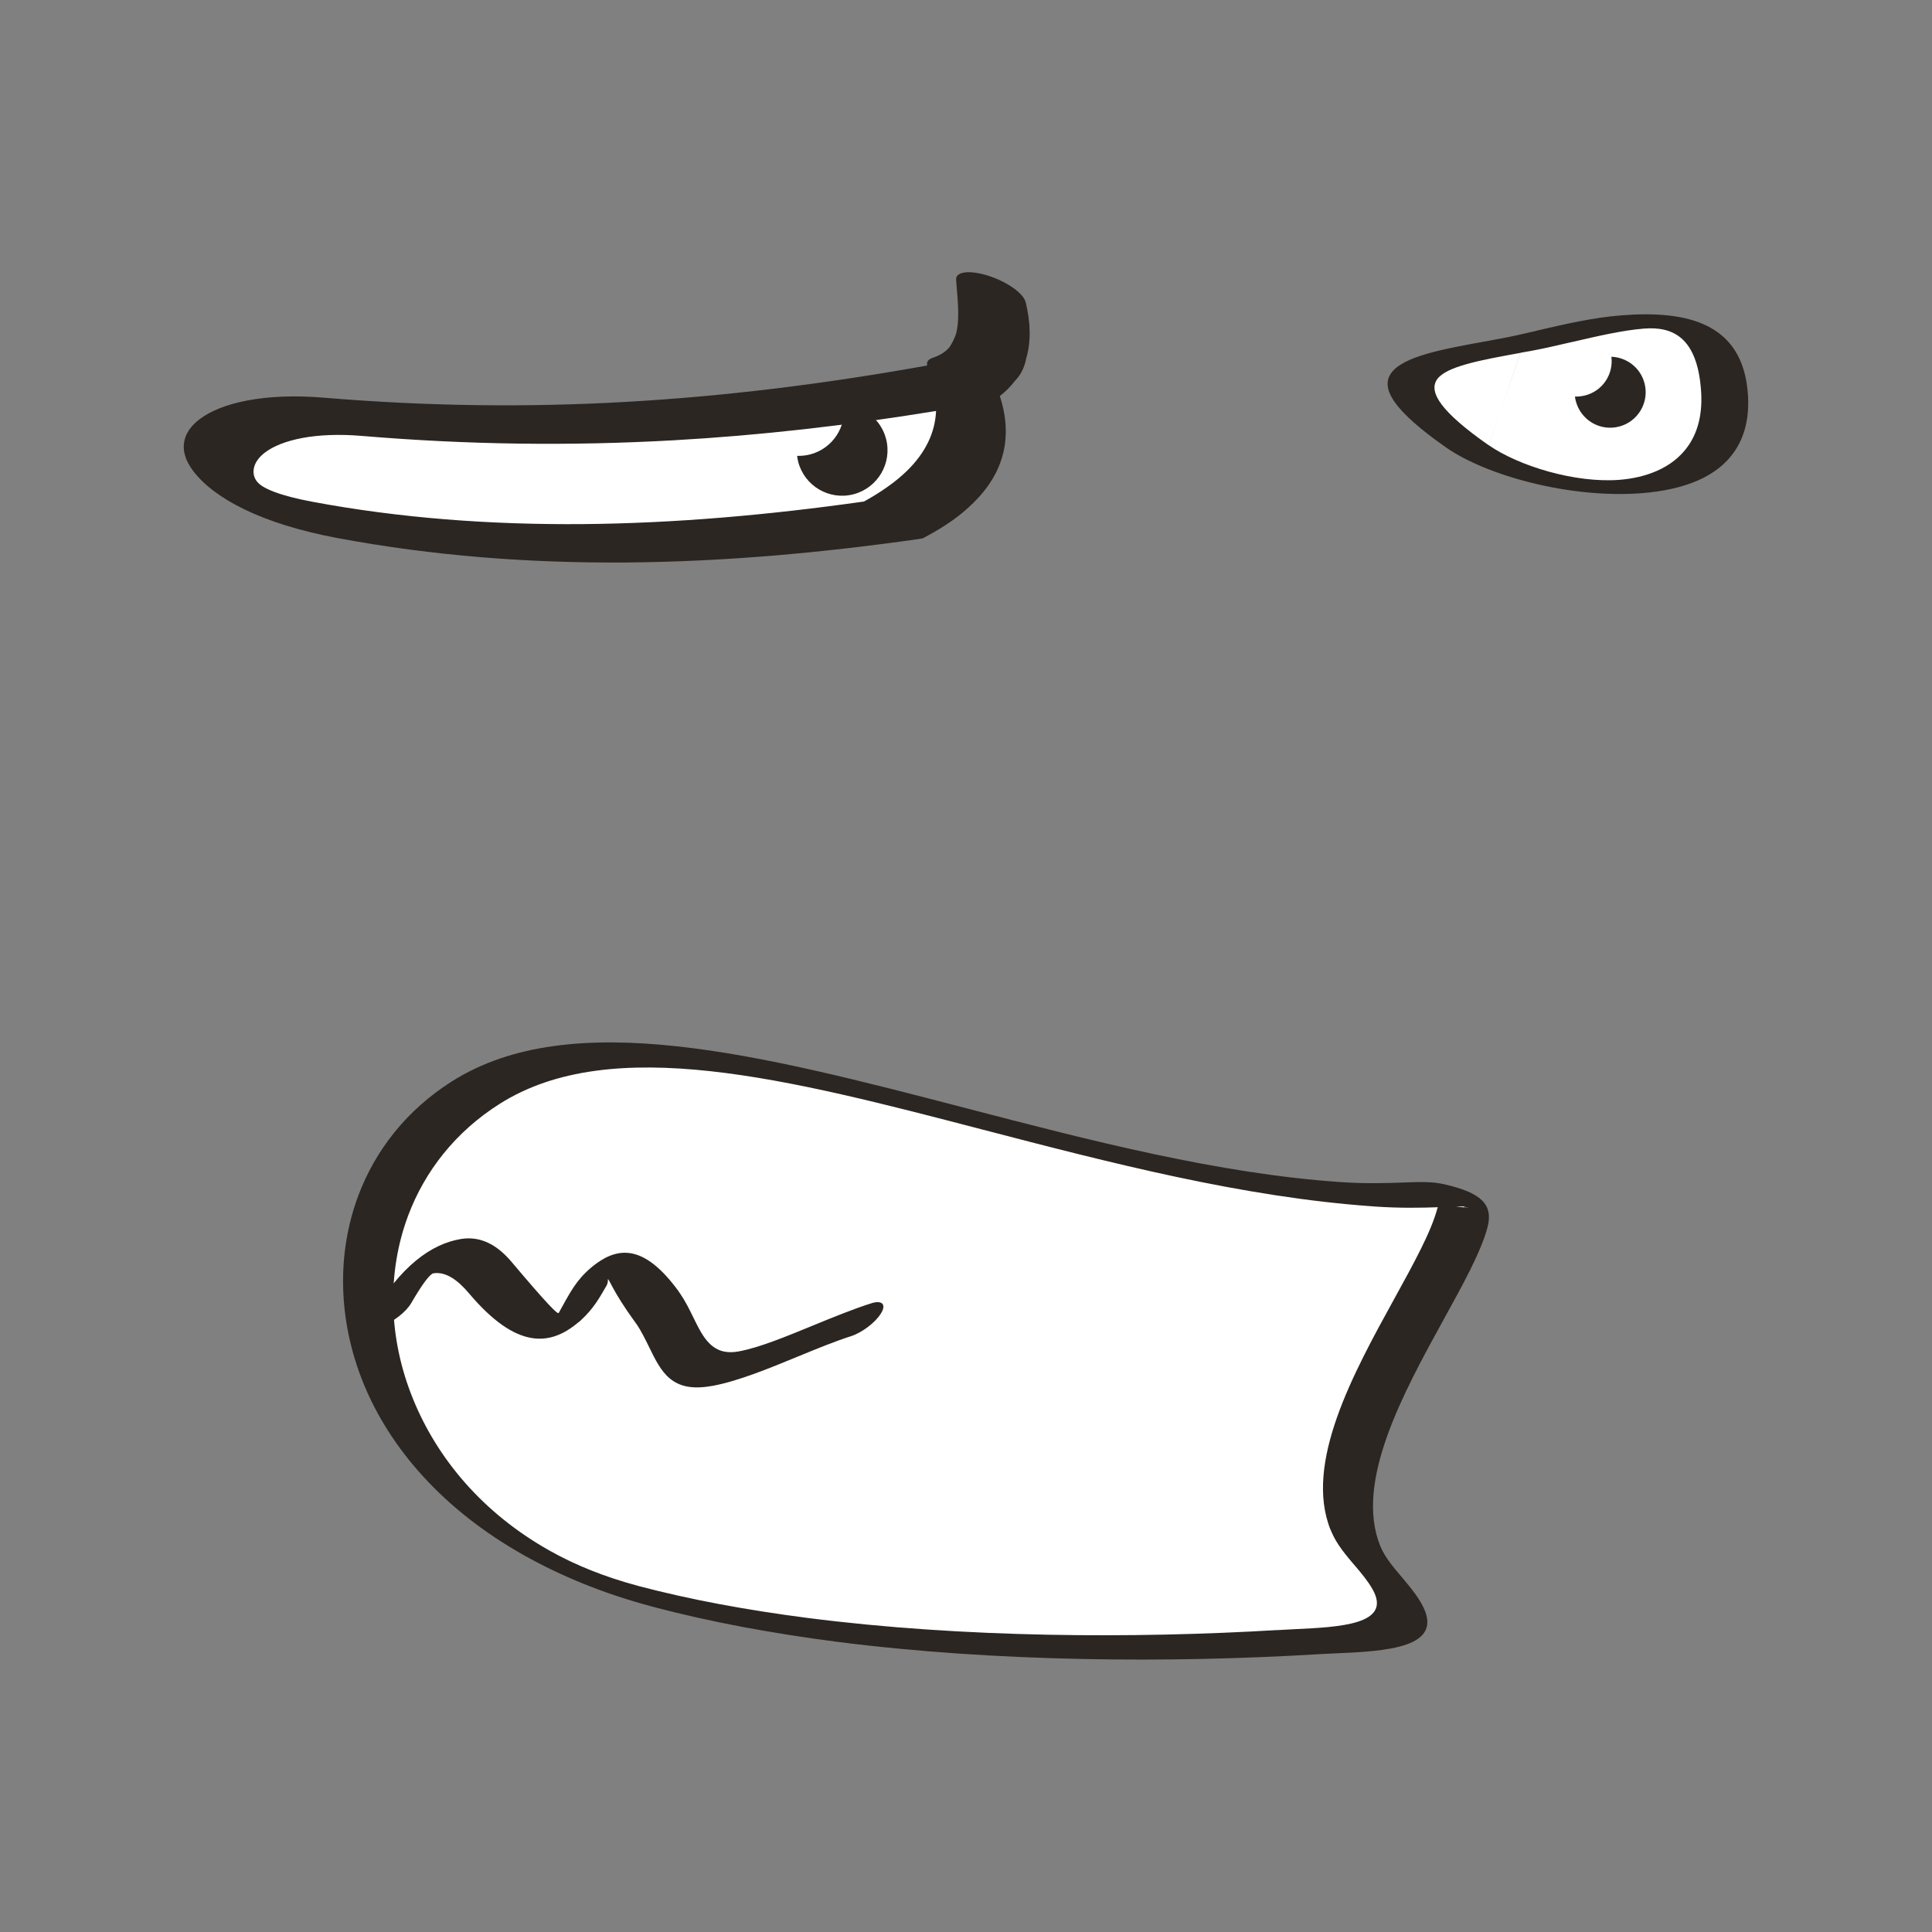 <?xml version="1.0" standalone="no"?><!DOCTYPE svg PUBLIC "-//W3C//DTD SVG 1.1//EN" "http://www.w3.org/Graphics/SVG/1.1/DTD/svg11.dtd"><svg class="icon" width="200px" height="200.00px" viewBox="0 0 1024 1024" version="1.1" xmlns="http://www.w3.org/2000/svg"><rect x="0" y="0" width="1024" height="1024" fill="#808080" stroke="none"/><path d="M172.155 275.571c97.327 18.217 197.957 14.811 301.219 0.052 36.175-19.094 49.489-44.638 36.33-76.221 19.404-6.141 17.236-22.551 15.533-44.896 5.315 21.932 0.31 38.085-15.017 48.406-114.46 20.9-218.393 27.144-328.415 17.959-75.498-6.244-95.727 38.601-9.65 54.701z" fill="#FFFFFF" /><path d="M165.446 265.921c46.599 8.721 94.386 12.23 143.101 11.869 48.922-0.413 98.721-4.799 149.345-11.972 4.283-2.322 8.36-4.851 12.23-7.586 4.128-2.89 7.689-5.831 10.631-8.721 9.65-9.444 14.862-20.023 15.378-31.686-47.477 7.741-93.457 12.953-139.024 15.533-55.011 3.096-109.454 2.374-165.394-2.322-24.564-2.064-42.471 2.116-51.295 8.824-3.303 2.529-5.315 5.419-5.883 8.412-0.464 2.477 0.052 4.902 1.703 7.018l0.052 0.052h0.052c2.632 3.458 11.766 7.328 29.105 10.579z m167.046 32.202c-51.708 0.413-102.952-3.458-153.68-12.953-40.51-7.586-65.28-21.055-76.272-35.349-4.232-5.522-5.831-10.889-4.902-15.74 0.774-4.335 3.561-8.463 8.205-11.921 11.405-8.67 34.421-14.037 66.106-11.353 54.031 4.49 106.616 5.212 159.615 2.219 52.121-2.941 104.758-9.392 159.873-19.3-0.464-1.961 0.619-3.303 2.735-3.974l-0.052-0.052c4.077-1.29 6.967-3.148 9.082-5.625 1.497-2.219 2.632-4.541 3.509-7.07 1.858-6.812 1.135-15.688 0.258-26.061l-0.206-2.735c-0.31-4.438 7.638-5.212 17.855-1.806 9.65 3.251 17.855 9.237 18.939 13.624h0.052c2.735 11.25 2.838 21.158 0.361 29.725-0.929 4.696-2.735 8.824-6.038 12.127-2.219 2.941-4.902 5.625-7.999 8.05 7.122 21.829 2.116 40.768-14.037 56.611-3.509 3.458-7.328 6.657-11.456 9.547-3.974 2.787-8.566 5.625-13.83 8.412l-0.31 0.206c-0.671 0.464-1.703 0.774-2.89 0.929-52.173 7.431-103.881 12.076-154.919 12.488z" fill="#2B2622" /><path d="M447.21 214.626c10.321 0.413 19.662 7.431 22.397 17.907 3.406 12.85-4.335 26.009-17.133 29.415-12.85 3.406-26.061-4.283-29.415-17.184-0.258-1.032-0.464-2.116-0.568-3.148 2.271 0.052 4.644-0.155 6.967-0.774 11.766-3.096 19.197-14.449 17.752-26.215z m8.824 23.893c3.767-0.98 7.638 1.29 8.618 5.006 0.929 3.767-1.29 7.638-5.006 8.618-3.819 0.98-7.689-1.239-8.618-5.006-1.032-3.767 1.239-7.638 5.006-8.618z" fill="#2B2622" /><path d="M777.74 236.506c36.072 25.183 141.914 41.903 136.237-29.312-4.644-58.211-69.151-32.047-110.899-24.409-46.393 8.463-83.6 13.056-25.338 53.721z" fill="#FFFFFF" /><path d="M789.042 235.939c15.791 10.992 45.722 20.229 69.409 18.371 6.915-0.568 13.675-2.064 19.765-4.748 6.709-2.941 12.385-7.276 16.514-13.159 5.212-7.431 7.844-17.288 6.812-30.086-2.167-27.506-14.965-33.389-30.241-32.15-11.25 0.877-24.977 4.077-37.878 7.07l-0.774 0.155c-7.328 1.703-14.501 3.354-21.158 4.593l-5.573 0.98-16.875 48.973z m81.33 25.441c-38.033 2.993-82.517-9.237-103.984-24.254-27.867-19.507-34.679-31.221-29.157-39.22 6.347-9.082 27.402-12.901 51.863-17.288l5.522-1.032c6.089-1.084 12.798-2.632 19.662-4.232l0.671-0.206c14.243-3.303 29.312-6.812 44.329-7.999 35.143-2.787 64.094 4.128 67.087 40.974 1.084 13.263-1.755 23.635-7.276 31.479-4.593 6.605-11.198 11.56-19.094 15.017-8.463 3.716-18.629 5.883-29.621 6.76z m-64.506-74.363l-0.206 0.052c-21.055 3.819-39.117 7.122-43.968 13.985-4.644 6.657 1.806 17.081 27.351 34.937l16.823-48.973z m0 0z" fill="#2B2622" /><path d="M854.064 189.081c8.102 0.31 15.378 5.78 17.546 13.985 2.683 10.063-3.354 20.384-13.417 23.016-10.063 2.632-20.281-3.354-22.964-13.417-0.206-0.826-0.413-1.651-0.464-2.477 1.755 0.052 3.612-0.155 5.47-0.619 9.186-2.374 15.017-11.25 13.83-20.487z m6.967 18.733c2.89-0.774 5.935 0.98 6.709 3.922 0.774 2.941-0.98 5.986-3.922 6.76-2.941 0.774-5.986-0.98-6.76-3.922-0.826-2.993 0.98-5.986 3.974-6.76z" fill="#2B2622" /><path d="M740.43 846.014c-5.986-10.476-17.133-19.249-21.726-30.189-21.623-51.089 45.98-130.922 56.456-170.348 5.109-19.507-11.456-9.444-55.372-12.437-176.386-12.024-368.357-116.834-467.645-53.824-96.295 60.997-73.331 223.502 89.793 266.85 103.933 27.609 239.912 30.653 345.445 24.358 26.989-1.651 66.571-0.516 53.05-24.409z" fill="#FFFFFF" /><path d="M753.331 849.781c-2.89-5.006-6.709-9.547-10.527-14.088-4.335-5.109-8.67-10.218-10.992-15.74l-0.103-0.206-0.206-0.516c-13.624-33.853 12.282-80.968 33.698-119.93 10.424-18.887 19.765-35.917 23.171-48.664 3.251-12.282-3.303-18.371-22.448-22.861-6.76-1.6-13.159-1.342-21.881-1.032-8.463 0.31-19.662 0.722-33.285-0.206h-0.103c-65.177-4.438-133.348-22.19-197.802-38.962-110.022-28.641-209.981-54.65-273.455-14.346-23.842 15.12-40.458 36.382-49.489 60.481-11.508 30.705-10.837 66.106 2.735 99.495 13.985 34.317 42.11 67.035 85.303 91.238 19.868 11.147 42.523 20.384 67.809 27.093h0.052l0.31 0.103c15.378 4.077 31.376 7.638 47.786 10.734 16.204 2.993 32.718 5.625 49.541 7.792 85.148 10.889 177.676 11.25 254.31 6.657h0.103c0.206 0 0.361-0.052 0.619-0.052 1.703-0.103 5.006-0.258 8.463-0.413 27.609-1.187 59.965-2.735 46.393-26.577z m-35.143-19.868c3.509 4.077 6.915 8.205 9.289 12.437 10.631 18.733-17.443 20.023-41.439 21.158-2.271 0.103-4.541 0.206-8.566 0.464H676.852c-75.189 4.49-165.91 4.232-248.995-6.451-15.894-2.064-31.531-4.49-46.651-7.328-14.811-2.787-29.157-5.986-42.884-9.599l-0.31-0.103c-17.546-4.696-33.027-10.94-46.445-18.475-35.762-20.023-59.862-49.025-72.66-80.556-13.211-32.46-13.83-67.087-2.58-97.172 8.876-23.635 25.132-44.432 48.457-59.191 59.294-37.62 153.061-13.211 256.271 13.675 67.035 17.443 137.837 35.866 207.194 40.665l0.464 0.052c13.83 0.929 24.874 0.671 33.492 0.361-0.155 0.103-0.31 0.258-0.31 0.413-3.354 12.695-12.643 29.467-22.913 48.148-21.726 39.478-47.941 87.213-33.75 122.459h0.052l0.155 0.413 0.155 0.361c2.787 6.709 7.638 12.488 12.592 18.268z m57.695-190.474c4.954 1.135 0.826 0.516-4.128 0.103 2.425-0.103 3.974-0.155 4.128-0.103z" fill="#2B2622" /><path d="M217.98 690.631c-2.735 4.748-9.753 10.218-15.688 12.179-5.935 2.013-8.463-0.206-5.728-4.902 15.636-26.886 32.047-38.652 47.838-41.232 10.94-1.755 19.662 3.819 26.628 12.024 19.197 22.758 24.358 27.815 25.028 27.247l0.052-0.052 0.052-0.052c0.258-0.413 1.806-3.303 3.509-6.347 3.87-6.812 7.638-13.366 16.41-19.816 12.643-9.186 26.112-9.186 43.503 14.604l0.052 0.103 0.619 0.929 0.103 0.103c2.941 4.283 5.057 8.618 7.07 12.746 5.419 11.043 10.115 20.642 24.203 18.113l0.103-0.052c10.527-1.909 24.822-7.792 38.91-13.572 10.682-4.386 21.365-8.773 31.118-11.869 5.78-1.858 8.154 0.568 5.161 5.367-2.941 4.799-10.063 10.218-15.946 12.076-8.412 2.683-18.113 6.657-27.764 10.631-15.791 6.502-31.84 13.108-45.309 15.636l-0.722 0.103c-21.158 3.819-26.68-7.431-33.027-20.384-2.064-4.18-4.18-8.618-6.76-12.385l-0.722-0.98c-12.488-17.184-13.779-23.326-14.553-22.758 0.206 0.774 0.052 1.909-0.568 3.2-0.103 0.206-0.206 0.413-0.361 0.619-3.354 5.831-6.76 11.869-13.263 17.804l-0.31 0.31-0.206 0.155-0.516 0.464-0.103 0.052-0.155 0.103-0.206 0.155c-14.604 12.282-32.408 14.759-58.004-15.636-5.728-6.76-12.127-11.508-18.784-10.424-1.703 0.464-5.315 4.799-11.663 15.74z" fill="#2B2622" /></svg>